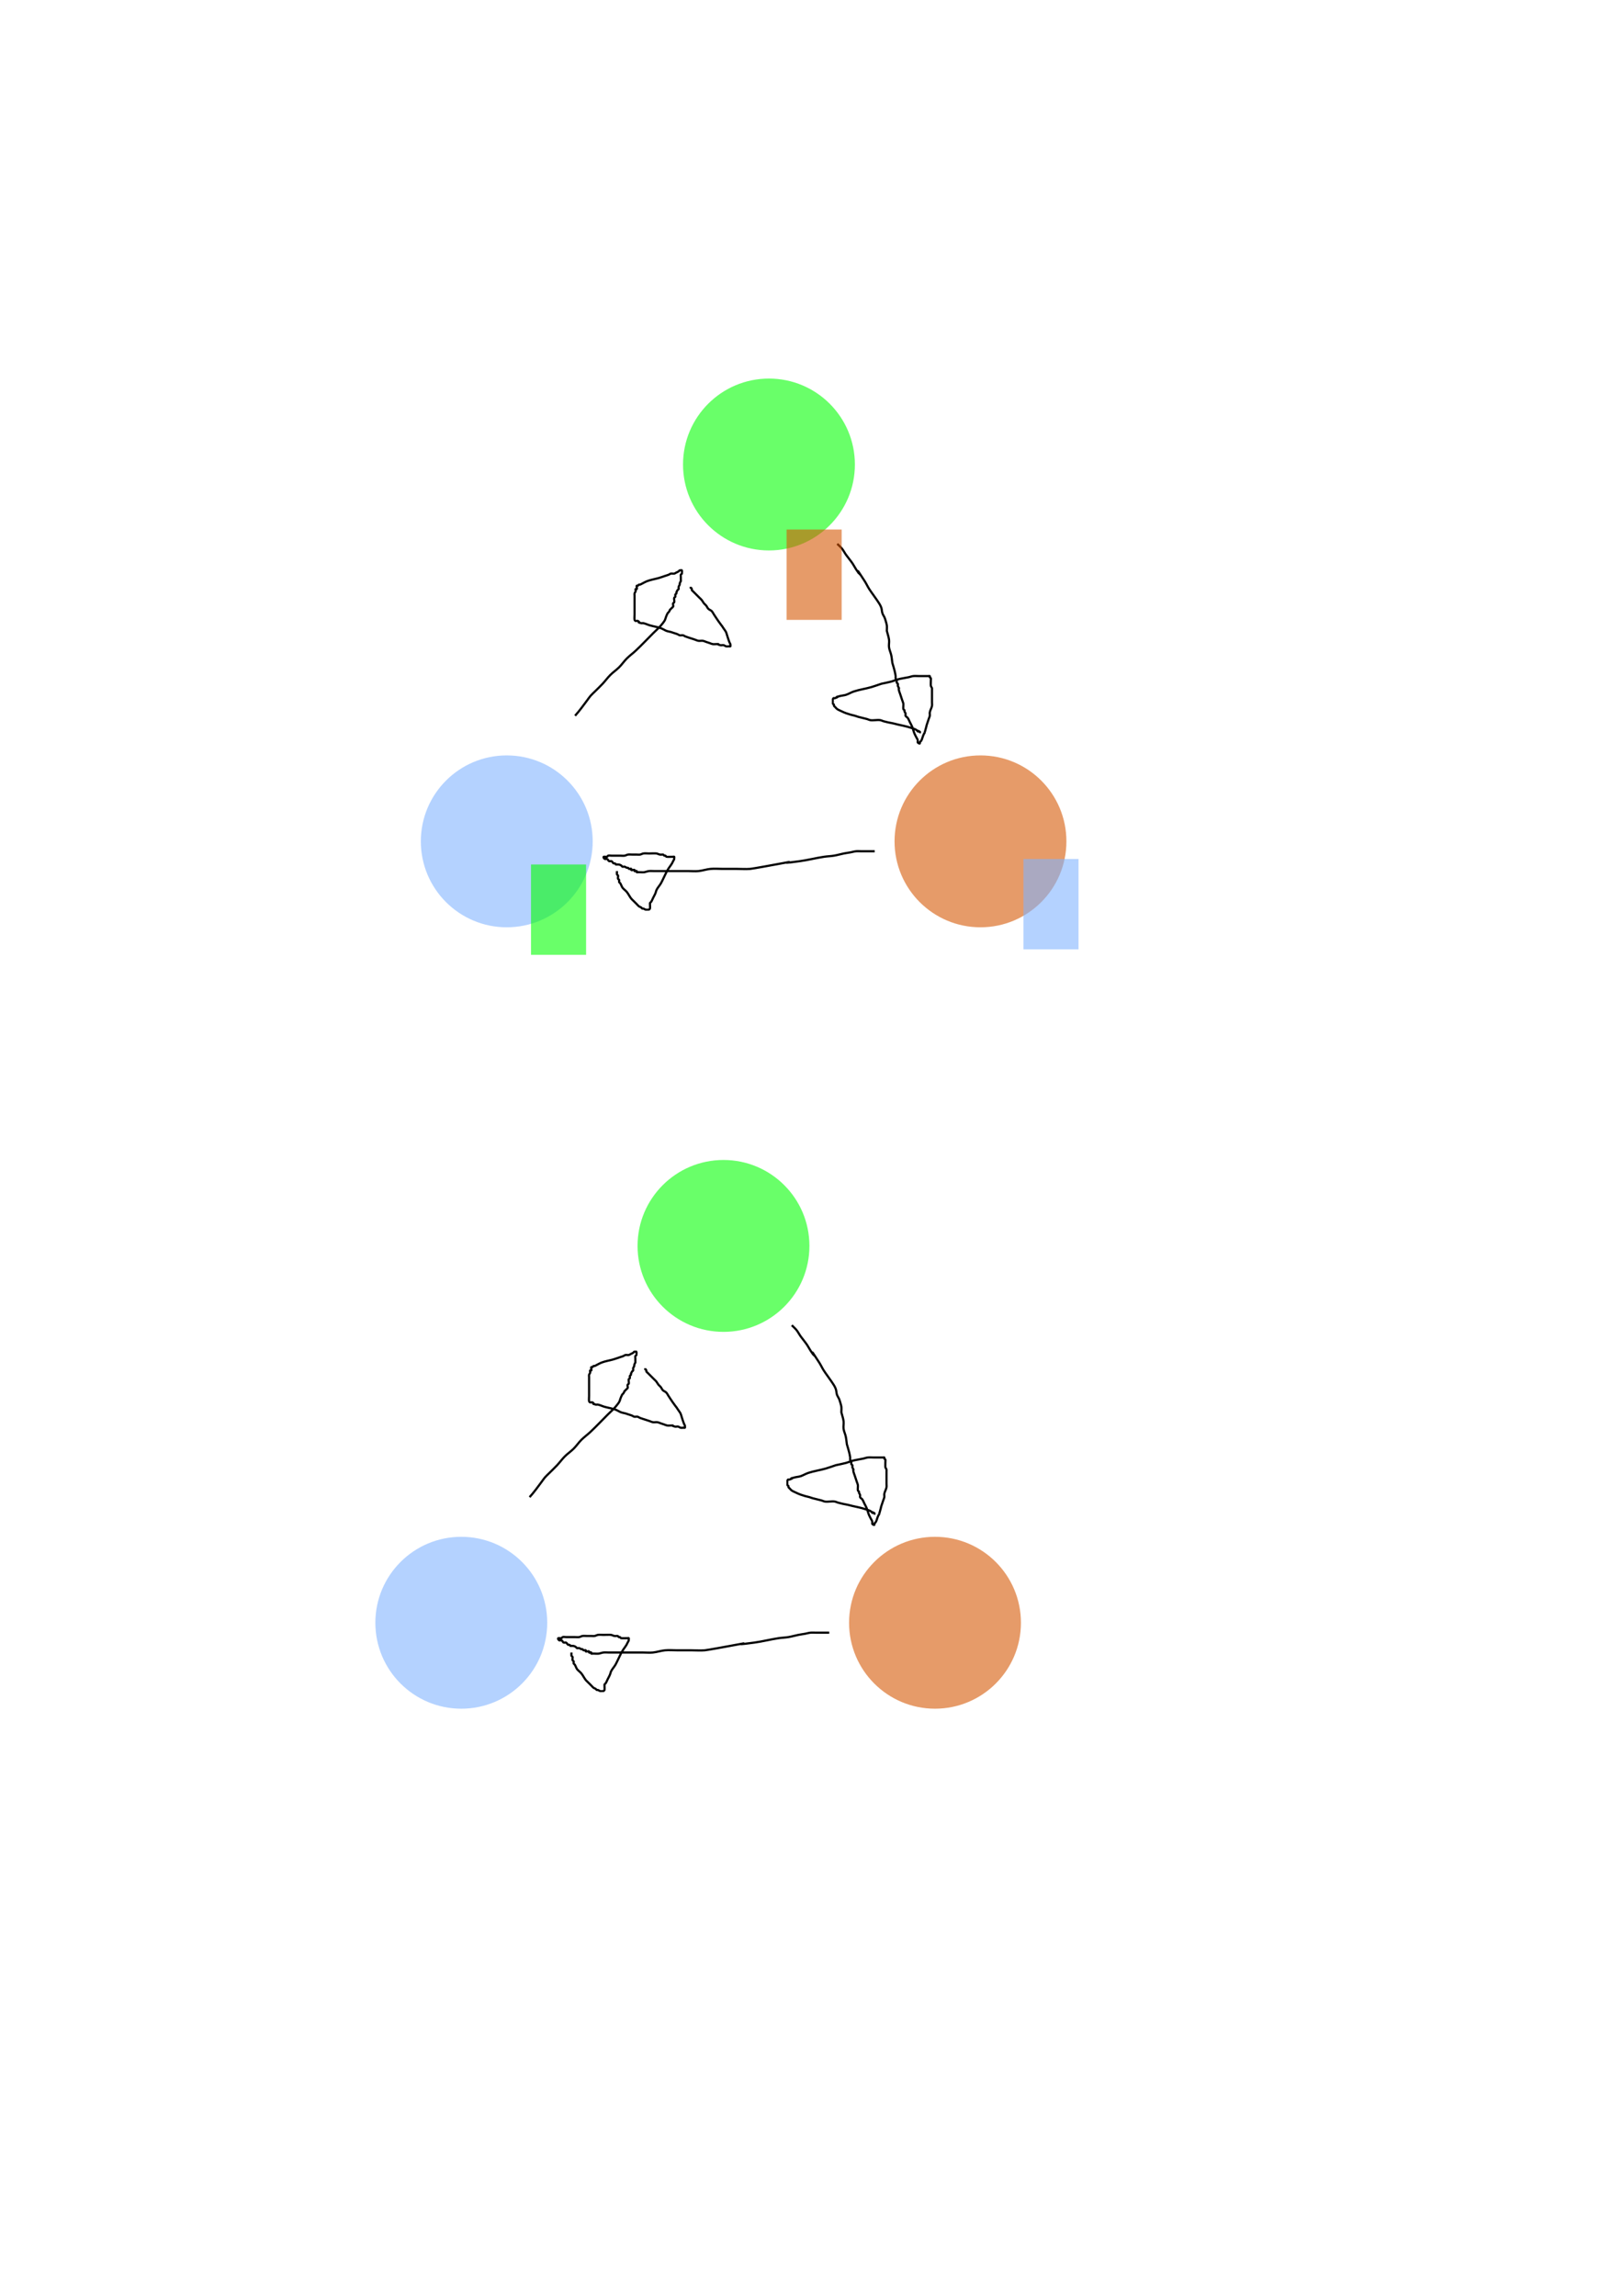 <?xml version="1.0" encoding="UTF-8" standalone="no"?>
<!-- Created with Inkscape (http://www.inkscape.org/) -->

<svg
   xmlns:dc="http://purl.org/dc/elements/1.1/"
   xmlns:cc="http://creativecommons.org/ns#"
   xmlns:rdf="http://www.w3.org/1999/02/22-rdf-syntax-ns#"
   xmlns:svg="http://www.w3.org/2000/svg"
   xmlns="http://www.w3.org/2000/svg"
   xmlns:sodipodi="http://sodipodi.sourceforge.net/DTD/sodipodi-0.dtd"
   xmlns:inkscape="http://www.inkscape.org/namespaces/inkscape"
   width="210mm"
   height="297mm"
   viewBox="0 0 744.094 1052.362"
   id="svg2"
   version="1.1"
   inkscape:version="0.91 r13725"
   sodipodi:docname="Vixen_Storage.svg">
  <defs
     id="defs4" />
  <sodipodi:namedview
     id="base"
     pagecolor="#ffffff"
     bordercolor="#666666"
     borderopacity="1.0"
     inkscape:pageopacity="0.0"
     inkscape:pageshadow="2"
     inkscape:zoom="0.98994949"
     inkscape:cx="390.08657"
     inkscape:cy="447.70464"
     inkscape:document-units="px"
     inkscape:current-layer="layer1"
     showgrid="false"
     inkscape:window-width="1920"
     inkscape:window-height="1056"
     inkscape:window-x="291"
     inkscape:window-y="24"
     inkscape:window-maximized="1" />
  <g
     inkscape:label="Laag 1"
     inkscape:groupmode="layer"
     id="layer1">
    <circle
       style="color:#000000;clip-rule:nonzero;display:inline;overflow:visible;visibility:visible;opacity:1;isolation:auto;mix-blend-mode:normal;color-interpolation:sRGB;color-interpolation-filters:linearRGB;solid-color:#000000;solid-opacity:1;fill:#00ff00;fill-opacity:0.588;fill-rule:evenodd;stroke:none;stroke-width:0.959;stroke-linecap:butt;stroke-linejoin:miter;stroke-miterlimit:4;stroke-dasharray:none;stroke-dashoffset:0;stroke-opacity:1;color-rendering:auto;image-rendering:auto;shape-rendering:auto;text-rendering:auto;enable-background:accumulate"
       id="path4136"
       cx="352.543"
       cy="212.925"
       r="39.396" />
    <circle
       style="color:#000000;clip-rule:nonzero;display:inline;overflow:visible;visibility:visible;opacity:1;isolation:auto;mix-blend-mode:normal;color-interpolation:sRGB;color-interpolation-filters:linearRGB;solid-color:#000000;solid-opacity:1;fill:#80b3ff;fill-opacity:0.588;fill-rule:evenodd;stroke:none;stroke-width:0.959;stroke-linecap:butt;stroke-linejoin:miter;stroke-miterlimit:4;stroke-dasharray:none;stroke-dashoffset:0;stroke-opacity:1;color-rendering:auto;image-rendering:auto;shape-rendering:auto;text-rendering:auto;enable-background:accumulate"
       id="path4136-3"
       cx="232.335"
       cy="385.662"
       r="39.396" />
    <circle
       style="color:#000000;clip-rule:nonzero;display:inline;overflow:visible;visibility:visible;opacity:1;isolation:auto;mix-blend-mode:normal;color-interpolation:sRGB;color-interpolation-filters:linearRGB;solid-color:#000000;solid-opacity:1;fill:#d45500;fill-opacity:0.588;fill-rule:evenodd;stroke:none;stroke-width:0.959;stroke-linecap:butt;stroke-linejoin:miter;stroke-miterlimit:4;stroke-dasharray:none;stroke-dashoffset:0;stroke-opacity:1;color-rendering:auto;image-rendering:auto;shape-rendering:auto;text-rendering:auto;enable-background:accumulate"
       id="path4136-6"
       cx="449.518"
       cy="385.662"
       r="39.396" />
    <path
       style="fill:none;fill-rule:evenodd;stroke:#000000;stroke-width:1px;stroke-linecap:butt;stroke-linejoin:miter;stroke-opacity:1"
       d="m 401.031,390.207 c -2.02,0 -4.041,0 -6.061,0 -0.842,0 -1.688,-0.084 -2.525,0 -0.854,0.085 -1.681,0.352 -2.525,0.505 -1.008,0.183 -2.026,0.304 -3.03,0.505 -1.522,0.304 -3.015,0.755 -4.546,1.01 -1.504,0.251 -3.038,0.279 -4.546,0.505 -3.723,0.558 -7.382,1.512 -11.112,2.02 -14.861,2.026 3.795,-1.195 -11.112,1.515 -1.414,0.257 -10.399,1.919 -11.617,2.02 -2.013,0.168 -4.041,0 -6.061,0 -2.189,0 -4.377,0 -6.566,0 -1.852,0 -3.712,-0.168 -5.556,0 -1.875,0.17 -3.683,0.823 -5.556,1.01 -1.508,0.151 -3.03,0 -4.546,0 -4.209,0 -8.418,0 -12.627,0 -1.01,0 -2.02,0 -3.03,0 -0.842,0 -1.689,-0.093 -2.525,0 -0.69,0.077 -1.34,0.369 -2.02,0.505 -0.54,0.108 -1.903,0 -2.525,0 -0.168,0 -0.337,0 -0.505,0 -0.168,0 -0.386,0.119 -0.505,0 -0.119,-0.119 0.119,-0.386 0,-0.505 -0.238,-0.238 -0.772,0.238 -1.01,0 -0.119,-0.119 0.119,-0.386 0,-0.505 -0.253,-0.253 -1.263,0.253 -1.515,0 -0.119,-0.119 0.119,-0.386 0,-0.505 -0.238,-0.238 -0.709,0.151 -1.01,0 -0.213,-0.106 -0.292,-0.399 -0.505,-0.505 -0.151,-0.075 -0.345,0.053 -0.505,0 -0.357,-0.119 -0.645,-0.414 -1.01,-0.505 -0.327,-0.082 -0.691,0.106 -1.01,0 -0.226,-0.075 -0.307,-0.373 -0.505,-0.505 -0.837,-0.558 -1.147,-0.505 -2.02,-0.505 -1.184,0 0.238,0.119 -1.01,-0.505 -0.151,-0.075 -0.354,0.075 -0.505,0 -0.426,-0.213 -0.558,-0.86 -1.01,-1.01 -0.319,-0.106 -0.691,0.106 -1.01,0 -0.452,-0.151 -0.558,-0.86 -1.01,-1.01 -0.319,-0.106 -0.691,0.106 -1.01,0 -0.148,-0.049 -0.842,-0.673 -0.505,-1.01 0.103,-0.103 1.315,0.1 1.515,0 0.213,-0.106 0.279,-0.43 0.505,-0.505 0.479,-0.16 1.01,0 1.515,0 1.347,0 2.694,0 4.041,0 0.673,0 1.354,0.095 2.02,0 0.527,-0.075 0.988,-0.43 1.515,-0.505 0.667,-0.095 1.347,0 2.02,0 0.673,0 1.347,0 2.02,0 0.505,0 1.017,0.083 1.515,0 0.525,-0.087 0.99,-0.418 1.515,-0.505 0.83,-0.138 1.684,0 2.525,0 0.54,0 2.989,-0.109 3.536,0 0.522,0.104 0.993,0.401 1.515,0.505 0.33,0.066 0.673,0 1.01,0 0.168,0 0.354,-0.075 0.505,0 0.213,0.106 0.292,0.399 0.505,0.505 0.151,0.075 0.354,-0.075 0.505,0 0.213,0.106 0.292,0.399 0.505,0.505 0.131,0.065 2.672,0 3.03,0 0.168,0 0.386,-0.119 0.505,0 0.119,0.119 0,0.337 0,0.505 0,0.882 0.075,0.354 -0.505,1.515 -0.168,0.337 -0.311,0.687 -0.505,1.01 -0.625,1.041 -1.418,1.976 -2.02,3.03 -0.747,1.307 -1.347,2.694 -2.02,4.041 -0.337,0.673 -0.637,1.367 -1.01,2.02 -0.602,1.054 -1.477,1.945 -2.02,3.03 -0.238,0.476 -0.307,1.021 -0.505,1.515 -0.28,0.699 -0.673,1.347 -1.01,2.02 -0.337,0.673 -0.593,1.394 -1.01,2.02 -0.132,0.198 -0.399,0.292 -0.505,0.505 -0.075,0.151 0,0.337 0,0.505 0,0.264 0.066,1.887 0,2.02 -0.106,0.213 -0.292,0.399 -0.505,0.505 -0.042,0.021 -1.45,0.022 -1.515,0 -0.357,-0.119 -0.653,-0.386 -1.01,-0.505 -0.16,-0.053 -0.354,0.075 -0.505,0 -0.213,-0.106 -0.307,-0.373 -0.505,-0.505 -0.313,-0.209 -0.709,-0.279 -1.01,-0.505 -0.381,-0.286 -0.673,-0.673 -1.01,-1.01 -0.505,-0.505 -1.01,-1.01 -1.515,-1.515 -0.337,-0.337 -0.713,-0.638 -1.01,-1.01 -0.758,-0.948 -1.262,-2.082 -2.02,-3.03 -0.595,-0.744 -1.449,-1.258 -2.02,-2.02 -0.226,-0.301 -0.337,-0.673 -0.505,-1.01 -0.168,-0.337 -0.296,-0.697 -0.505,-1.01 -0.132,-0.198 -0.399,-0.292 -0.505,-0.505 -0.151,-0.301 0.151,-0.709 0,-1.01 -0.106,-0.213 -0.43,-0.279 -0.505,-0.505 -0.106,-0.319 0,-0.673 0,-1.01 0,-0.168 0.075,-0.354 0,-0.505 -0.106,-0.213 -0.399,-0.292 -0.505,-0.505 -0.077,-0.154 0,-1.288 0,-1.515"
       id="path4163"
       inkscape:connector-curvature="0" />
    <path
       style="fill:none;fill-rule:evenodd;stroke:#000000;stroke-width:1px;stroke-linecap:butt;stroke-linejoin:miter;stroke-opacity:1"
       d="m 263.65,328.083 c 2.017,-2.226 3.757,-4.673 5.556,-7.071 0.505,-0.673 0.961,-1.387 1.515,-2.02 0.627,-0.717 1.347,-1.347 2.02,-2.02 1.179,-1.179 2.398,-2.317 3.536,-3.536 1.221,-1.308 2.27,-2.775 3.536,-4.041 1.265,-1.266 2.775,-2.27 4.041,-3.536 1.265,-1.265 2.27,-2.775 3.536,-4.041 1.265,-1.265 2.735,-2.312 4.041,-3.536 2.779,-2.605 5.387,-5.387 8.081,-8.081 1.179,-1.179 2.459,-2.263 3.536,-3.536 2.738,-3.235 1.409,-2.314 3.03,-5.556 0.106,-0.213 0.373,-0.307 0.505,-0.505 1.223,-1.835 -0.148,-0.357 1.01,-1.515 0.168,-0.168 0.337,-0.337 0.505,-0.505 0.168,-0.168 0.399,-0.292 0.505,-0.505 0.202,-0.404 -0.202,-1.111 0,-1.515 0.106,-0.213 0.399,-0.292 0.505,-0.505 0.159,-0.317 -0.159,-1.703 0,-2.02 0.106,-0.213 0.399,-0.292 0.505,-0.505 0.151,-0.301 -0.151,-0.709 0,-1.01 0.106,-0.213 0.399,-0.292 0.505,-0.505 0.075,-0.151 0,-0.337 0,-0.505 0.168,-0.337 0.296,-0.697 0.505,-1.01 0.132,-0.198 0.43,-0.279 0.505,-0.505 0.106,-0.319 -0.082,-0.683 0,-1.01 0.091,-0.365 0.386,-0.653 0.505,-1.01 0.053,-0.16 -0.053,-0.345 0,-0.505 0.656,-1.967 0.505,-0.047 0.505,-2.02 0,-0.337 0,-0.673 0,-1.01 0,-0.337 -0.106,-0.691 0,-1.01 0.075,-0.226 0.399,-0.292 0.505,-0.505 0.052,-0.104 0.071,-1.444 0,-1.515 -0.119,-0.119 -0.337,0 -0.505,0 -0.168,0 -0.354,-0.075 -0.505,0 -0.213,0.106 -0.307,0.373 -0.505,0.505 -0.313,0.209 -0.673,0.337 -1.01,0.505 -0.337,0.168 -0.641,0.431 -1.01,0.505 -0.495,0.099 -1.02,-0.099 -1.515,0 -0.369,0.074 -0.661,0.365 -1.01,0.505 -0.494,0.198 -1.01,0.337 -1.515,0.505 -1.01,0.337 -2.007,0.718 -3.03,1.01 -1.844,0.527 -3.767,0.8 -5.556,1.515 -0.699,0.28 -1.347,0.673 -2.02,1.01 -0.337,0.168 -0.653,0.386 -1.01,0.505 -0.16,0.053 -0.354,-0.075 -0.505,0 -0.213,0.106 -0.292,0.399 -0.505,0.505 -0.151,0.075 -0.386,-0.119 -0.505,0 -0.253,0.253 0.253,1.263 0,1.515 -0.119,0.119 -0.386,-0.119 -0.505,0 -0.238,0.238 0.106,0.691 0,1.01 -0.119,0.357 -0.414,0.645 -0.505,1.01 -0.082,0.327 0,0.673 0,1.01 0,0.337 0,0.673 0,1.01 0,1.01 0,2.02 0,3.03 0,1.515 0,3.03 0,4.546 0,0.2 -0.108,2.31 0,2.525 0.496,0.991 0.96,0.227 1.515,0.505 1.54,0.77 -0.924,0.4 1.515,1.01 0.327,0.082 0.68,-0.066 1.01,0 1.044,0.209 2.007,0.718 3.03,1.01 1.833,0.524 3.793,0.76 5.556,1.515 0.692,0.297 1.315,0.746 2.02,1.01 0.65,0.244 1.353,0.314 2.02,0.505 0.512,0.146 1.01,0.337 1.515,0.505 0.505,0.168 1.021,0.307 1.515,0.505 0.35,0.14 0.641,0.431 1.01,0.505 0.495,0.099 1.02,-0.099 1.515,0 0.369,0.074 0.661,0.365 1.01,0.505 0.989,0.395 2.02,0.673 3.03,1.01 0.505,0.168 1.01,0.337 1.515,0.505 0.505,0.168 0.988,0.43 1.515,0.505 0.667,0.095 1.354,-0.095 2.02,0 0.527,0.075 1.01,0.337 1.515,0.505 0.505,0.168 1.01,0.337 1.515,0.505 0.505,0.168 0.99,0.418 1.515,0.505 0.498,0.083 1.01,0 1.515,0 2.559,0 -0.602,-0.151 2.02,0.505 0.49,0.122 1.036,-0.16 1.515,0 0.357,0.119 0.653,0.386 1.01,0.505 0.285,0.095 1.183,0 1.515,0 0.168,0 0.386,0.119 0.505,0 0.119,-0.119 0,-0.337 0,-0.505 0,-1.011 0.075,-0.064 -0.505,-1.515 -0.395,-0.989 -0.673,-2.02 -1.01,-3.03 -0.168,-0.505 -0.267,-1.039 -0.505,-1.515 -0.271,-0.543 -0.673,-1.01 -1.01,-1.515 -2.381,-3.571 0.607,0.85 -2.525,-3.536 -0.706,-0.988 -1.347,-2.02 -2.02,-3.03 -0.337,-0.505 -0.581,-1.086 -1.01,-1.515 -0.429,-0.429 -1.086,-0.581 -1.515,-1.01 -0.429,-0.429 -0.631,-1.041 -1.01,-1.515 -0.297,-0.372 -0.713,-0.638 -1.01,-1.01 -0.379,-0.474 -0.631,-1.041 -1.01,-1.515 -0.297,-0.372 -0.673,-0.673 -1.01,-1.01 -0.842,-0.842 -1.684,-1.684 -2.525,-2.525 -0.168,-0.168 -0.337,-0.337 -0.505,-0.505 -0.168,-0.168 -0.399,-0.292 -0.505,-0.505 -0.075,-0.151 0.075,-0.354 0,-0.505 -0.624,-1.248 -0.505,0.174 -0.505,-1.01"
       id="path4165"
       inkscape:connector-curvature="0" />
    <path
       style="fill:none;fill-rule:evenodd;stroke:#000000;stroke-width:1px;stroke-linecap:butt;stroke-linejoin:miter;stroke-opacity:1"
       d="m 383.858,249.291 c 0.673,0.673 1.401,1.297 2.02,2.02 0.79,0.922 1.315,2.043 2.02,3.03 0.979,1.37 2.097,2.64 3.03,4.041 0.545,0.817 0.971,1.709 1.515,2.525 4.631,6.946 -2.839,-5.145 4.041,5.556 0.734,1.142 1.286,2.394 2.02,3.536 1.111,1.729 2.396,3.341 3.536,5.051 0.739,1.108 1.593,2.254 2.02,3.536 0.271,0.814 0.234,1.711 0.505,2.525 0.238,0.714 0.714,1.328 1.01,2.02 0.287,0.67 0.946,2.959 1.01,3.536 0.093,0.837 0,1.684 0,2.525 0.337,1.347 0.827,2.664 1.01,4.041 0.156,1.168 -0.167,2.369 0,3.536 0.173,1.213 0.753,2.337 1.01,3.536 0.249,1.164 0.337,2.357 0.505,3.536 0.337,1.179 0.713,2.346 1.01,3.536 0.208,0.833 0.384,1.676 0.505,2.525 0.048,0.333 -0.082,0.683 0,1.01 0.091,0.365 0.414,0.645 0.505,1.01 0.082,0.327 -0.106,0.691 0,1.01 0.075,0.226 0.399,0.292 0.505,0.505 0.151,0.301 -0.106,0.691 0,1.01 1.172,2.345 0.043,-0.291 0.505,2.02 0.104,0.522 0.337,1.01 0.505,1.515 0.337,1.01 0.673,2.02 1.01,3.03 0.168,0.505 0.401,0.993 0.505,1.515 0.083,0.413 -0.13,2.266 0,2.525 0.106,0.213 0.399,0.292 0.505,0.505 0.075,0.151 -0.053,0.345 0,0.505 0.119,0.357 0.414,0.645 0.505,1.01 0.082,0.327 -0.106,0.691 0,1.01 0.151,0.452 0.746,0.614 1.01,1.01 0.418,0.626 0.673,1.347 1.01,2.02 0.337,0.673 0.731,1.321 1.01,2.02 0.395,0.989 0.615,2.042 1.01,3.03 0.28,0.699 0.673,1.347 1.01,2.02 0.168,0.337 0.414,0.645 0.505,1.01 0.206,0.826 -0.384,1.071 0.505,1.515 0.808,0.404 0.37,-0.236 0.505,-0.505 0.106,-0.213 0.373,-0.307 0.505,-0.505 0.592,-0.888 0.599,-1.499 1.01,-2.525 0.894,-2.235 0.173,0.406 1.01,-2.525 1.268,-4.439 -0.201,0.098 1.01,-3.536 0.168,-0.505 0.337,-1.01 0.505,-1.515 0.168,-0.505 0.418,-0.99 0.505,-1.515 0.083,-0.498 -0.083,-1.017 0,-1.515 0.175,-1.05 0.835,-1.98 1.01,-3.03 0.083,-0.498 0,-1.01 0,-1.515 0,-0.505 0,-1.01 0,-1.515 0,-1.179 0,-2.357 0,-3.536 0,-0.337 0,-0.673 0,-1.01 0,-0.168 0.053,-0.345 0,-0.505 -0.119,-0.357 -0.386,-0.653 -0.505,-1.01 -0.111,-0.334 0,-2.534 0,-3.03 0,-0.168 0.075,-0.354 0,-0.505 -0.106,-0.213 -0.399,-0.292 -0.505,-0.505 -0.075,-0.151 0.119,-0.386 0,-0.505 -0.119,-0.119 -0.337,0 -0.505,0 -0.168,0 -0.337,0 -0.505,0 -1.347,0 -2.694,0 -4.041,0 -0.842,0 -1.689,-0.093 -2.525,0 -0.69,0.077 -1.343,0.354 -2.02,0.505 -1.676,0.372 -3.394,0.558 -5.051,1.01 -1.027,0.28 -2.002,0.736 -3.03,1.01 -1.5,0.4 -3.03,0.673 -4.546,1.01 -1.515,0.505 -3.013,1.065 -4.546,1.515 -2.664,0.783 -5.447,1.142 -8.081,2.02 -1.216,0.405 -2.319,1.11 -3.536,1.515 -0.814,0.271 -1.693,0.297 -2.525,0.505 -4.204,1.051 0.61,-0.035 -2.525,1.01 -0.627,0.209 -0.55,-0.415 -1.01,0.505 -0.021,0.043 -0.021,1.977 0,2.02 0.106,0.213 0.399,0.292 0.505,0.505 0.075,0.151 -0.075,0.354 0,0.505 0.106,0.213 0.337,0.337 0.505,0.505 0.337,0.337 0.614,0.746 1.01,1.01 0.626,0.418 1.347,0.673 2.02,1.01 1.287,0.644 2.655,1.119 4.041,1.515 0.667,0.191 1.353,0.314 2.02,0.505 0.512,0.146 1.003,0.359 1.515,0.505 1.335,0.381 2.706,0.629 4.041,1.01 0.512,0.146 0.99,0.418 1.515,0.505 1.371,0.228 3.175,-0.228 4.546,0 0.525,0.087 1.003,0.359 1.515,0.505 0.667,0.191 1.343,0.354 2.02,0.505 0.838,0.186 1.687,0.319 2.525,0.505 0.678,0.151 1.343,0.354 2.02,0.505 2.094,0.465 4.025,0.836 6.061,1.515 0.821,0.274 1.782,0.515 2.525,1.01 1.675,1.675 -0.476,-0.238 1.01,0.505 1.248,0.624 -0.174,0.505 1.01,0.505"
       id="path4167"
       inkscape:connector-curvature="0" />
    <rect
       style="color:#000000;clip-rule:nonzero;display:inline;overflow:visible;visibility:visible;opacity:1;isolation:auto;mix-blend-mode:normal;color-interpolation:sRGB;color-interpolation-filters:linearRGB;solid-color:#000000;solid-opacity:1;fill:#00ff00;fill-opacity:0.588;fill-rule:evenodd;stroke:none;stroke-width:0.959;stroke-linecap:butt;stroke-linejoin:miter;stroke-miterlimit:4;stroke-dasharray:none;stroke-dashoffset:0;stroke-opacity:1;color-rendering:auto;image-rendering:auto;shape-rendering:auto;text-rendering:auto;enable-background:accumulate;filter-blend-mode:normal;filter-gaussianBlur-deviation:0"
       id="rect4169"
       width="25.254"
       height="41.416"
       x="243.447"
       y="396.268" />
    <rect
       style="color:#000000;clip-rule:nonzero;display:inline;overflow:visible;visibility:visible;opacity:1;isolation:auto;mix-blend-mode:normal;color-interpolation:sRGB;color-interpolation-filters:linearRGB;solid-color:#000000;solid-opacity:1;fill:#d45500;fill-opacity:0.588;fill-rule:evenodd;stroke:none;stroke-width:0.959;stroke-linecap:butt;stroke-linejoin:miter;stroke-miterlimit:4;stroke-dasharray:none;stroke-dashoffset:0;stroke-opacity:1;color-rendering:auto;image-rendering:auto;shape-rendering:auto;text-rendering:auto;enable-background:accumulate;filter-blend-mode:normal;filter-gaussianBlur-deviation:0"
       id="rect4169-5"
       width="25.254"
       height="41.416"
       x="360.624"
       y="242.725" />
    <rect
       style="color:#000000;clip-rule:nonzero;display:inline;overflow:visible;visibility:visible;opacity:1;isolation:auto;mix-blend-mode:normal;color-interpolation:sRGB;color-interpolation-filters:linearRGB;solid-color:#000000;solid-opacity:1;fill:#80b3ff;fill-opacity:0.588;fill-rule:evenodd;stroke:none;stroke-width:0.959;stroke-linecap:butt;stroke-linejoin:miter;stroke-miterlimit:4;stroke-dasharray:none;stroke-dashoffset:0;stroke-opacity:1;color-rendering:auto;image-rendering:auto;shape-rendering:auto;text-rendering:auto;enable-background:accumulate;filter-blend-mode:normal;filter-gaussianBlur-deviation:0"
       id="rect4169-5-3"
       width="25.254"
       height="41.416"
       x="469.216"
       y="393.743" />
    <circle
       style="color:#000000;clip-rule:nonzero;display:inline;overflow:visible;visibility:visible;opacity:1;isolation:auto;mix-blend-mode:normal;color-interpolation:sRGB;color-interpolation-filters:linearRGB;solid-color:#000000;solid-opacity:1;fill:#00ff00;fill-opacity:0.588;fill-rule:evenodd;stroke:none;stroke-width:0.959;stroke-linecap:butt;stroke-linejoin:miter;stroke-miterlimit:4;stroke-dasharray:none;stroke-dashoffset:0;stroke-opacity:1;color-rendering:auto;image-rendering:auto;shape-rendering:auto;text-rendering:auto;enable-background:accumulate"
       id="path4136-2"
       cx="331.696"
       cy="571.109"
       r="39.396" />
    <circle
       style="color:#000000;clip-rule:nonzero;display:inline;overflow:visible;visibility:visible;opacity:1;isolation:auto;mix-blend-mode:normal;color-interpolation:sRGB;color-interpolation-filters:linearRGB;solid-color:#000000;solid-opacity:1;fill:#80b3ff;fill-opacity:0.588;fill-rule:evenodd;stroke:none;stroke-width:0.959;stroke-linecap:butt;stroke-linejoin:miter;stroke-miterlimit:4;stroke-dasharray:none;stroke-dashoffset:0;stroke-opacity:1;color-rendering:auto;image-rendering:auto;shape-rendering:auto;text-rendering:auto;enable-background:accumulate"
       id="path4136-3-9"
       cx="211.488"
       cy="743.845"
       r="39.396" />
    <circle
       style="color:#000000;clip-rule:nonzero;display:inline;overflow:visible;visibility:visible;opacity:1;isolation:auto;mix-blend-mode:normal;color-interpolation:sRGB;color-interpolation-filters:linearRGB;solid-color:#000000;solid-opacity:1;fill:#d45500;fill-opacity:0.588;fill-rule:evenodd;stroke:none;stroke-width:0.959;stroke-linecap:butt;stroke-linejoin:miter;stroke-miterlimit:4;stroke-dasharray:none;stroke-dashoffset:0;stroke-opacity:1;color-rendering:auto;image-rendering:auto;shape-rendering:auto;text-rendering:auto;enable-background:accumulate"
       id="path4136-6-1"
       cx="428.671"
       cy="743.845"
       r="39.396" />
    <path
       style="fill:none;fill-rule:evenodd;stroke:#000000;stroke-width:1px;stroke-linecap:butt;stroke-linejoin:miter;stroke-opacity:1"
       d="m 380.183,748.391 c -2.02,0 -4.041,0 -6.061,0 -0.842,0 -1.688,-0.084 -2.525,0 -0.854,0.085 -1.681,0.352 -2.525,0.505 -1.008,0.183 -2.026,0.304 -3.03,0.505 -1.522,0.304 -3.015,0.755 -4.546,1.01 -1.504,0.251 -3.038,0.279 -4.546,0.505 -3.723,0.558 -7.382,1.512 -11.112,2.02 -14.861,2.026 3.795,-1.195 -11.112,1.515 -1.414,0.257 -10.399,1.919 -11.617,2.02 -2.013,0.168 -4.041,0 -6.061,0 -2.189,0 -4.377,0 -6.566,0 -1.852,0 -3.712,-0.168 -5.556,0 -1.875,0.17 -3.683,0.823 -5.556,1.01 -1.508,0.151 -3.03,0 -4.546,0 -4.209,0 -8.418,0 -12.627,0 -1.01,0 -2.02,0 -3.03,0 -0.842,0 -1.689,-0.093 -2.525,0 -0.69,0.077 -1.34,0.369 -2.02,0.505 -0.54,0.108 -1.903,0 -2.525,0 -0.168,0 -0.337,0 -0.505,0 -0.168,0 -0.386,0.119 -0.505,0 -0.119,-0.119 0.119,-0.386 0,-0.505 -0.238,-0.238 -0.772,0.238 -1.01,0 -0.119,-0.119 0.119,-0.386 0,-0.505 -0.253,-0.253 -1.263,0.253 -1.515,0 -0.119,-0.119 0.119,-0.386 0,-0.505 -0.238,-0.238 -0.709,0.151 -1.01,0 -0.213,-0.106 -0.292,-0.399 -0.505,-0.505 -0.151,-0.075 -0.345,0.053 -0.505,0 -0.357,-0.119 -0.645,-0.414 -1.01,-0.505 -0.327,-0.082 -0.691,0.106 -1.01,0 -0.226,-0.075 -0.307,-0.373 -0.505,-0.505 -0.837,-0.558 -1.147,-0.505 -2.02,-0.505 -1.184,0 0.238,0.119 -1.01,-0.505 -0.151,-0.075 -0.354,0.075 -0.505,0 -0.426,-0.213 -0.558,-0.86 -1.01,-1.01 -0.319,-0.106 -0.691,0.106 -1.01,0 -0.452,-0.151 -0.558,-0.86 -1.01,-1.01 -0.319,-0.106 -0.691,0.106 -1.01,0 -0.148,-0.049 -0.842,-0.673 -0.505,-1.01 0.103,-0.103 1.315,0.1 1.515,0 0.213,-0.106 0.279,-0.43 0.505,-0.505 0.479,-0.16 1.01,0 1.515,0 1.347,0 2.694,0 4.041,0 0.673,0 1.354,0.095 2.02,0 0.527,-0.075 0.988,-0.43 1.515,-0.505 0.667,-0.095 1.347,0 2.02,0 0.673,0 1.347,0 2.02,0 0.505,0 1.017,0.083 1.515,0 0.525,-0.087 0.99,-0.418 1.515,-0.505 0.83,-0.138 1.684,0 2.525,0 0.54,0 2.989,-0.109 3.536,0 0.522,0.104 0.993,0.401 1.515,0.505 0.33,0.066 0.673,0 1.01,0 0.168,0 0.354,-0.075 0.505,0 0.213,0.106 0.292,0.399 0.505,0.505 0.151,0.075 0.354,-0.075 0.505,0 0.213,0.106 0.292,0.399 0.505,0.505 0.131,0.065 2.672,0 3.03,0 0.168,0 0.386,-0.119 0.505,0 0.119,0.119 0,0.337 0,0.505 0,0.882 0.075,0.354 -0.505,1.515 -0.168,0.337 -0.311,0.687 -0.505,1.01 -0.625,1.041 -1.418,1.976 -2.02,3.03 -0.747,1.307 -1.347,2.694 -2.02,4.041 -0.337,0.673 -0.637,1.367 -1.01,2.02 -0.602,1.054 -1.477,1.945 -2.02,3.03 -0.238,0.476 -0.307,1.021 -0.505,1.515 -0.28,0.699 -0.673,1.347 -1.01,2.02 -0.337,0.673 -0.593,1.394 -1.01,2.02 -0.132,0.198 -0.399,0.292 -0.505,0.505 -0.075,0.151 0,0.337 0,0.505 0,0.264 0.066,1.887 0,2.02 -0.106,0.213 -0.292,0.399 -0.505,0.505 -0.042,0.021 -1.45,0.022 -1.515,0 -0.357,-0.119 -0.653,-0.386 -1.01,-0.505 -0.16,-0.053 -0.354,0.075 -0.505,0 -0.213,-0.106 -0.307,-0.373 -0.505,-0.505 -0.313,-0.209 -0.709,-0.279 -1.01,-0.505 -0.381,-0.286 -0.673,-0.673 -1.01,-1.01 -0.505,-0.505 -1.01,-1.01 -1.515,-1.515 -0.337,-0.337 -0.713,-0.638 -1.01,-1.01 -0.758,-0.948 -1.262,-2.082 -2.02,-3.03 -0.595,-0.744 -1.449,-1.258 -2.02,-2.02 -0.226,-0.301 -0.337,-0.673 -0.505,-1.01 -0.168,-0.337 -0.296,-0.697 -0.505,-1.01 -0.132,-0.198 -0.399,-0.292 -0.505,-0.505 -0.151,-0.301 0.151,-0.709 0,-1.01 -0.106,-0.213 -0.43,-0.279 -0.505,-0.505 -0.106,-0.319 0,-0.673 0,-1.01 0,-0.168 0.075,-0.354 0,-0.505 -0.106,-0.213 -0.399,-0.292 -0.505,-0.505 -0.077,-0.154 0,-1.288 0,-1.515"
       id="path4163-2"
       inkscape:connector-curvature="0" />
    <path
       style="fill:none;fill-rule:evenodd;stroke:#000000;stroke-width:1px;stroke-linecap:butt;stroke-linejoin:miter;stroke-opacity:1"
       d="m 242.803,686.267 c 2.017,-2.226 3.757,-4.673 5.556,-7.071 0.505,-0.673 0.961,-1.387 1.515,-2.02 0.627,-0.717 1.347,-1.347 2.02,-2.02 1.179,-1.179 2.398,-2.317 3.536,-3.536 1.221,-1.308 2.27,-2.775 3.536,-4.041 1.265,-1.266 2.775,-2.27 4.041,-3.536 1.265,-1.265 2.27,-2.775 3.536,-4.041 1.265,-1.265 2.735,-2.312 4.041,-3.536 2.779,-2.605 5.387,-5.387 8.081,-8.081 1.179,-1.179 2.459,-2.263 3.536,-3.536 2.738,-3.235 1.409,-2.314 3.03,-5.556 0.106,-0.213 0.373,-0.307 0.505,-0.505 1.223,-1.835 -0.148,-0.357 1.01,-1.515 0.168,-0.168 0.337,-0.337 0.505,-0.505 0.168,-0.168 0.399,-0.292 0.505,-0.505 0.202,-0.404 -0.202,-1.111 0,-1.515 0.106,-0.213 0.399,-0.292 0.505,-0.505 0.159,-0.317 -0.159,-1.703 0,-2.02 0.106,-0.213 0.399,-0.292 0.505,-0.505 0.151,-0.301 -0.151,-0.709 0,-1.01 0.106,-0.213 0.399,-0.292 0.505,-0.505 0.075,-0.151 0,-0.337 0,-0.505 0.168,-0.337 0.296,-0.697 0.505,-1.01 0.132,-0.198 0.43,-0.279 0.505,-0.505 0.106,-0.319 -0.082,-0.683 0,-1.01 0.091,-0.365 0.386,-0.653 0.505,-1.01 0.053,-0.16 -0.053,-0.345 0,-0.505 0.656,-1.967 0.505,-0.047 0.505,-2.02 0,-0.337 0,-0.673 0,-1.01 0,-0.337 -0.106,-0.691 0,-1.01 0.075,-0.226 0.399,-0.292 0.505,-0.505 0.052,-0.104 0.071,-1.444 0,-1.515 -0.119,-0.119 -0.337,0 -0.505,0 -0.168,0 -0.354,-0.075 -0.505,0 -0.213,0.106 -0.307,0.373 -0.505,0.505 -0.313,0.209 -0.673,0.337 -1.01,0.505 -0.337,0.168 -0.641,0.431 -1.01,0.505 -0.495,0.099 -1.02,-0.099 -1.515,0 -0.369,0.074 -0.661,0.365 -1.01,0.505 -0.494,0.198 -1.01,0.337 -1.515,0.505 -1.01,0.337 -2.007,0.718 -3.03,1.01 -1.844,0.527 -3.767,0.8 -5.556,1.515 -0.699,0.28 -1.347,0.673 -2.02,1.01 -0.337,0.168 -0.653,0.386 -1.01,0.505 -0.16,0.053 -0.354,-0.075 -0.505,0 -0.213,0.106 -0.292,0.399 -0.505,0.505 -0.151,0.075 -0.386,-0.119 -0.505,0 -0.253,0.253 0.253,1.263 0,1.515 -0.119,0.119 -0.386,-0.119 -0.505,0 -0.238,0.238 0.106,0.691 0,1.01 -0.119,0.357 -0.414,0.645 -0.505,1.01 -0.082,0.327 0,0.673 0,1.01 0,0.337 0,0.673 0,1.01 0,1.01 0,2.02 0,3.03 0,1.515 0,3.03 0,4.546 0,0.2 -0.108,2.31 0,2.525 0.496,0.991 0.96,0.227 1.515,0.505 1.54,0.77 -0.924,0.4 1.515,1.01 0.327,0.082 0.68,-0.066 1.01,0 1.044,0.209 2.007,0.718 3.03,1.01 1.833,0.524 3.793,0.76 5.556,1.515 0.692,0.297 1.315,0.746 2.02,1.01 0.65,0.244 1.353,0.314 2.02,0.505 0.512,0.146 1.01,0.337 1.515,0.505 0.505,0.168 1.021,0.307 1.515,0.505 0.35,0.14 0.641,0.431 1.01,0.505 0.495,0.099 1.02,-0.099 1.515,0 0.369,0.074 0.661,0.365 1.01,0.505 0.989,0.395 2.02,0.673 3.03,1.01 0.505,0.168 1.01,0.337 1.515,0.505 0.505,0.168 0.988,0.43 1.515,0.505 0.667,0.095 1.354,-0.095 2.02,0 0.527,0.075 1.01,0.337 1.515,0.505 0.505,0.168 1.01,0.337 1.515,0.505 0.505,0.168 0.99,0.418 1.515,0.505 0.498,0.083 1.01,0 1.515,0 2.559,0 -0.602,-0.151 2.02,0.505 0.49,0.122 1.036,-0.16 1.515,0 0.357,0.119 0.653,0.386 1.01,0.505 0.285,0.095 1.183,0 1.515,0 0.168,0 0.386,0.119 0.505,0 0.119,-0.119 0,-0.337 0,-0.505 0,-1.011 0.075,-0.064 -0.505,-1.515 -0.395,-0.989 -0.673,-2.02 -1.01,-3.03 -0.168,-0.505 -0.267,-1.039 -0.505,-1.515 -0.271,-0.543 -0.673,-1.01 -1.01,-1.515 -2.381,-3.571 0.607,0.85 -2.525,-3.536 -0.706,-0.988 -1.347,-2.02 -2.02,-3.03 -0.337,-0.505 -0.581,-1.086 -1.01,-1.515 -0.429,-0.429 -1.086,-0.581 -1.515,-1.01 -0.429,-0.429 -0.631,-1.041 -1.01,-1.515 -0.297,-0.372 -0.713,-0.638 -1.01,-1.01 -0.379,-0.474 -0.631,-1.041 -1.01,-1.515 -0.297,-0.372 -0.673,-0.673 -1.01,-1.01 -0.842,-0.842 -1.684,-1.684 -2.525,-2.525 -0.168,-0.168 -0.337,-0.337 -0.505,-0.505 -0.168,-0.168 -0.399,-0.292 -0.505,-0.505 -0.075,-0.151 0.075,-0.354 0,-0.505 -0.624,-1.248 -0.505,0.174 -0.505,-1.01"
       id="path4165-7"
       inkscape:connector-curvature="0" />
    <path
       style="fill:none;fill-rule:evenodd;stroke:#000000;stroke-width:1px;stroke-linecap:butt;stroke-linejoin:miter;stroke-opacity:1"
       d="m 363.011,607.475 c 0.673,0.673 1.401,1.297 2.02,2.02 0.79,0.922 1.315,2.043 2.02,3.03 0.979,1.37 2.097,2.64 3.03,4.041 0.545,0.817 0.971,1.709 1.515,2.525 4.631,6.946 -2.839,-5.145 4.041,5.556 0.734,1.142 1.286,2.394 2.02,3.536 1.111,1.729 2.396,3.341 3.536,5.051 0.739,1.108 1.593,2.254 2.02,3.536 0.271,0.814 0.234,1.711 0.505,2.525 0.238,0.714 0.714,1.328 1.01,2.02 0.287,0.67 0.946,2.959 1.01,3.536 0.093,0.837 0,1.684 0,2.525 0.337,1.347 0.827,2.664 1.01,4.041 0.156,1.168 -0.167,2.369 0,3.536 0.173,1.213 0.753,2.337 1.01,3.536 0.249,1.164 0.337,2.357 0.505,3.536 0.337,1.179 0.713,2.346 1.01,3.536 0.208,0.833 0.384,1.676 0.505,2.525 0.048,0.333 -0.082,0.683 0,1.01 0.091,0.365 0.414,0.645 0.505,1.01 0.082,0.327 -0.106,0.691 0,1.01 0.075,0.226 0.399,0.292 0.505,0.505 0.151,0.301 -0.106,0.691 0,1.01 1.172,2.345 0.043,-0.291 0.505,2.02 0.104,0.522 0.337,1.01 0.505,1.515 0.337,1.01 0.673,2.02 1.01,3.03 0.168,0.505 0.401,0.993 0.505,1.515 0.083,0.413 -0.13,2.266 0,2.525 0.106,0.213 0.399,0.292 0.505,0.505 0.075,0.151 -0.053,0.345 0,0.505 0.119,0.357 0.414,0.645 0.505,1.01 0.082,0.327 -0.106,0.691 0,1.01 0.151,0.452 0.746,0.614 1.01,1.01 0.418,0.626 0.673,1.347 1.01,2.02 0.337,0.673 0.731,1.321 1.01,2.02 0.395,0.989 0.615,2.042 1.01,3.03 0.28,0.699 0.673,1.347 1.01,2.02 0.168,0.337 0.414,0.645 0.505,1.01 0.206,0.826 -0.384,1.071 0.505,1.515 0.808,0.404 0.37,-0.236 0.505,-0.505 0.106,-0.213 0.373,-0.307 0.505,-0.505 0.592,-0.888 0.599,-1.499 1.01,-2.525 0.894,-2.235 0.173,0.406 1.01,-2.525 1.268,-4.439 -0.201,0.098 1.01,-3.536 0.168,-0.505 0.337,-1.01 0.505,-1.515 0.168,-0.505 0.418,-0.99 0.505,-1.515 0.083,-0.498 -0.083,-1.017 0,-1.515 0.175,-1.05 0.835,-1.98 1.01,-3.03 0.083,-0.498 0,-1.01 0,-1.515 0,-0.505 0,-1.01 0,-1.515 0,-1.179 0,-2.357 0,-3.536 0,-0.337 0,-0.673 0,-1.01 0,-0.168 0.053,-0.345 0,-0.505 -0.119,-0.357 -0.386,-0.653 -0.505,-1.01 -0.111,-0.334 0,-2.534 0,-3.03 0,-0.168 0.075,-0.354 0,-0.505 -0.106,-0.213 -0.399,-0.292 -0.505,-0.505 -0.075,-0.151 0.119,-0.386 0,-0.505 -0.119,-0.119 -0.337,0 -0.505,0 -0.168,0 -0.337,0 -0.505,0 -1.347,0 -2.694,0 -4.041,0 -0.842,0 -1.689,-0.093 -2.525,0 -0.69,0.077 -1.343,0.354 -2.02,0.505 -1.676,0.372 -3.394,0.558 -5.051,1.01 -1.027,0.28 -2.002,0.736 -3.03,1.01 -1.5,0.4 -3.03,0.673 -4.546,1.01 -1.515,0.505 -3.013,1.065 -4.546,1.515 -2.664,0.783 -5.447,1.142 -8.081,2.02 -1.216,0.405 -2.319,1.11 -3.536,1.515 -0.814,0.271 -1.693,0.297 -2.525,0.505 -4.204,1.051 0.61,-0.035 -2.525,1.01 -0.627,0.209 -0.55,-0.415 -1.01,0.505 -0.021,0.043 -0.021,1.977 0,2.02 0.106,0.213 0.399,0.292 0.505,0.505 0.075,0.151 -0.075,0.354 0,0.505 0.106,0.213 0.337,0.337 0.505,0.505 0.337,0.337 0.614,0.746 1.01,1.01 0.626,0.418 1.347,0.673 2.02,1.01 1.287,0.644 2.655,1.119 4.041,1.515 0.667,0.191 1.353,0.314 2.02,0.505 0.512,0.146 1.003,0.359 1.515,0.505 1.335,0.381 2.706,0.629 4.041,1.01 0.512,0.146 0.99,0.418 1.515,0.505 1.371,0.228 3.175,-0.228 4.546,0 0.525,0.087 1.003,0.359 1.515,0.505 0.667,0.191 1.343,0.354 2.02,0.505 0.838,0.186 1.687,0.319 2.525,0.505 0.678,0.151 1.343,0.354 2.02,0.505 2.094,0.465 4.025,0.836 6.061,1.515 0.821,0.274 1.782,0.515 2.525,1.01 1.675,1.675 -0.476,-0.238 1.01,0.505 1.248,0.624 -0.174,0.505 1.01,0.505"
       id="path4167-0"
       inkscape:connector-curvature="0" />
  </g>
</svg>
